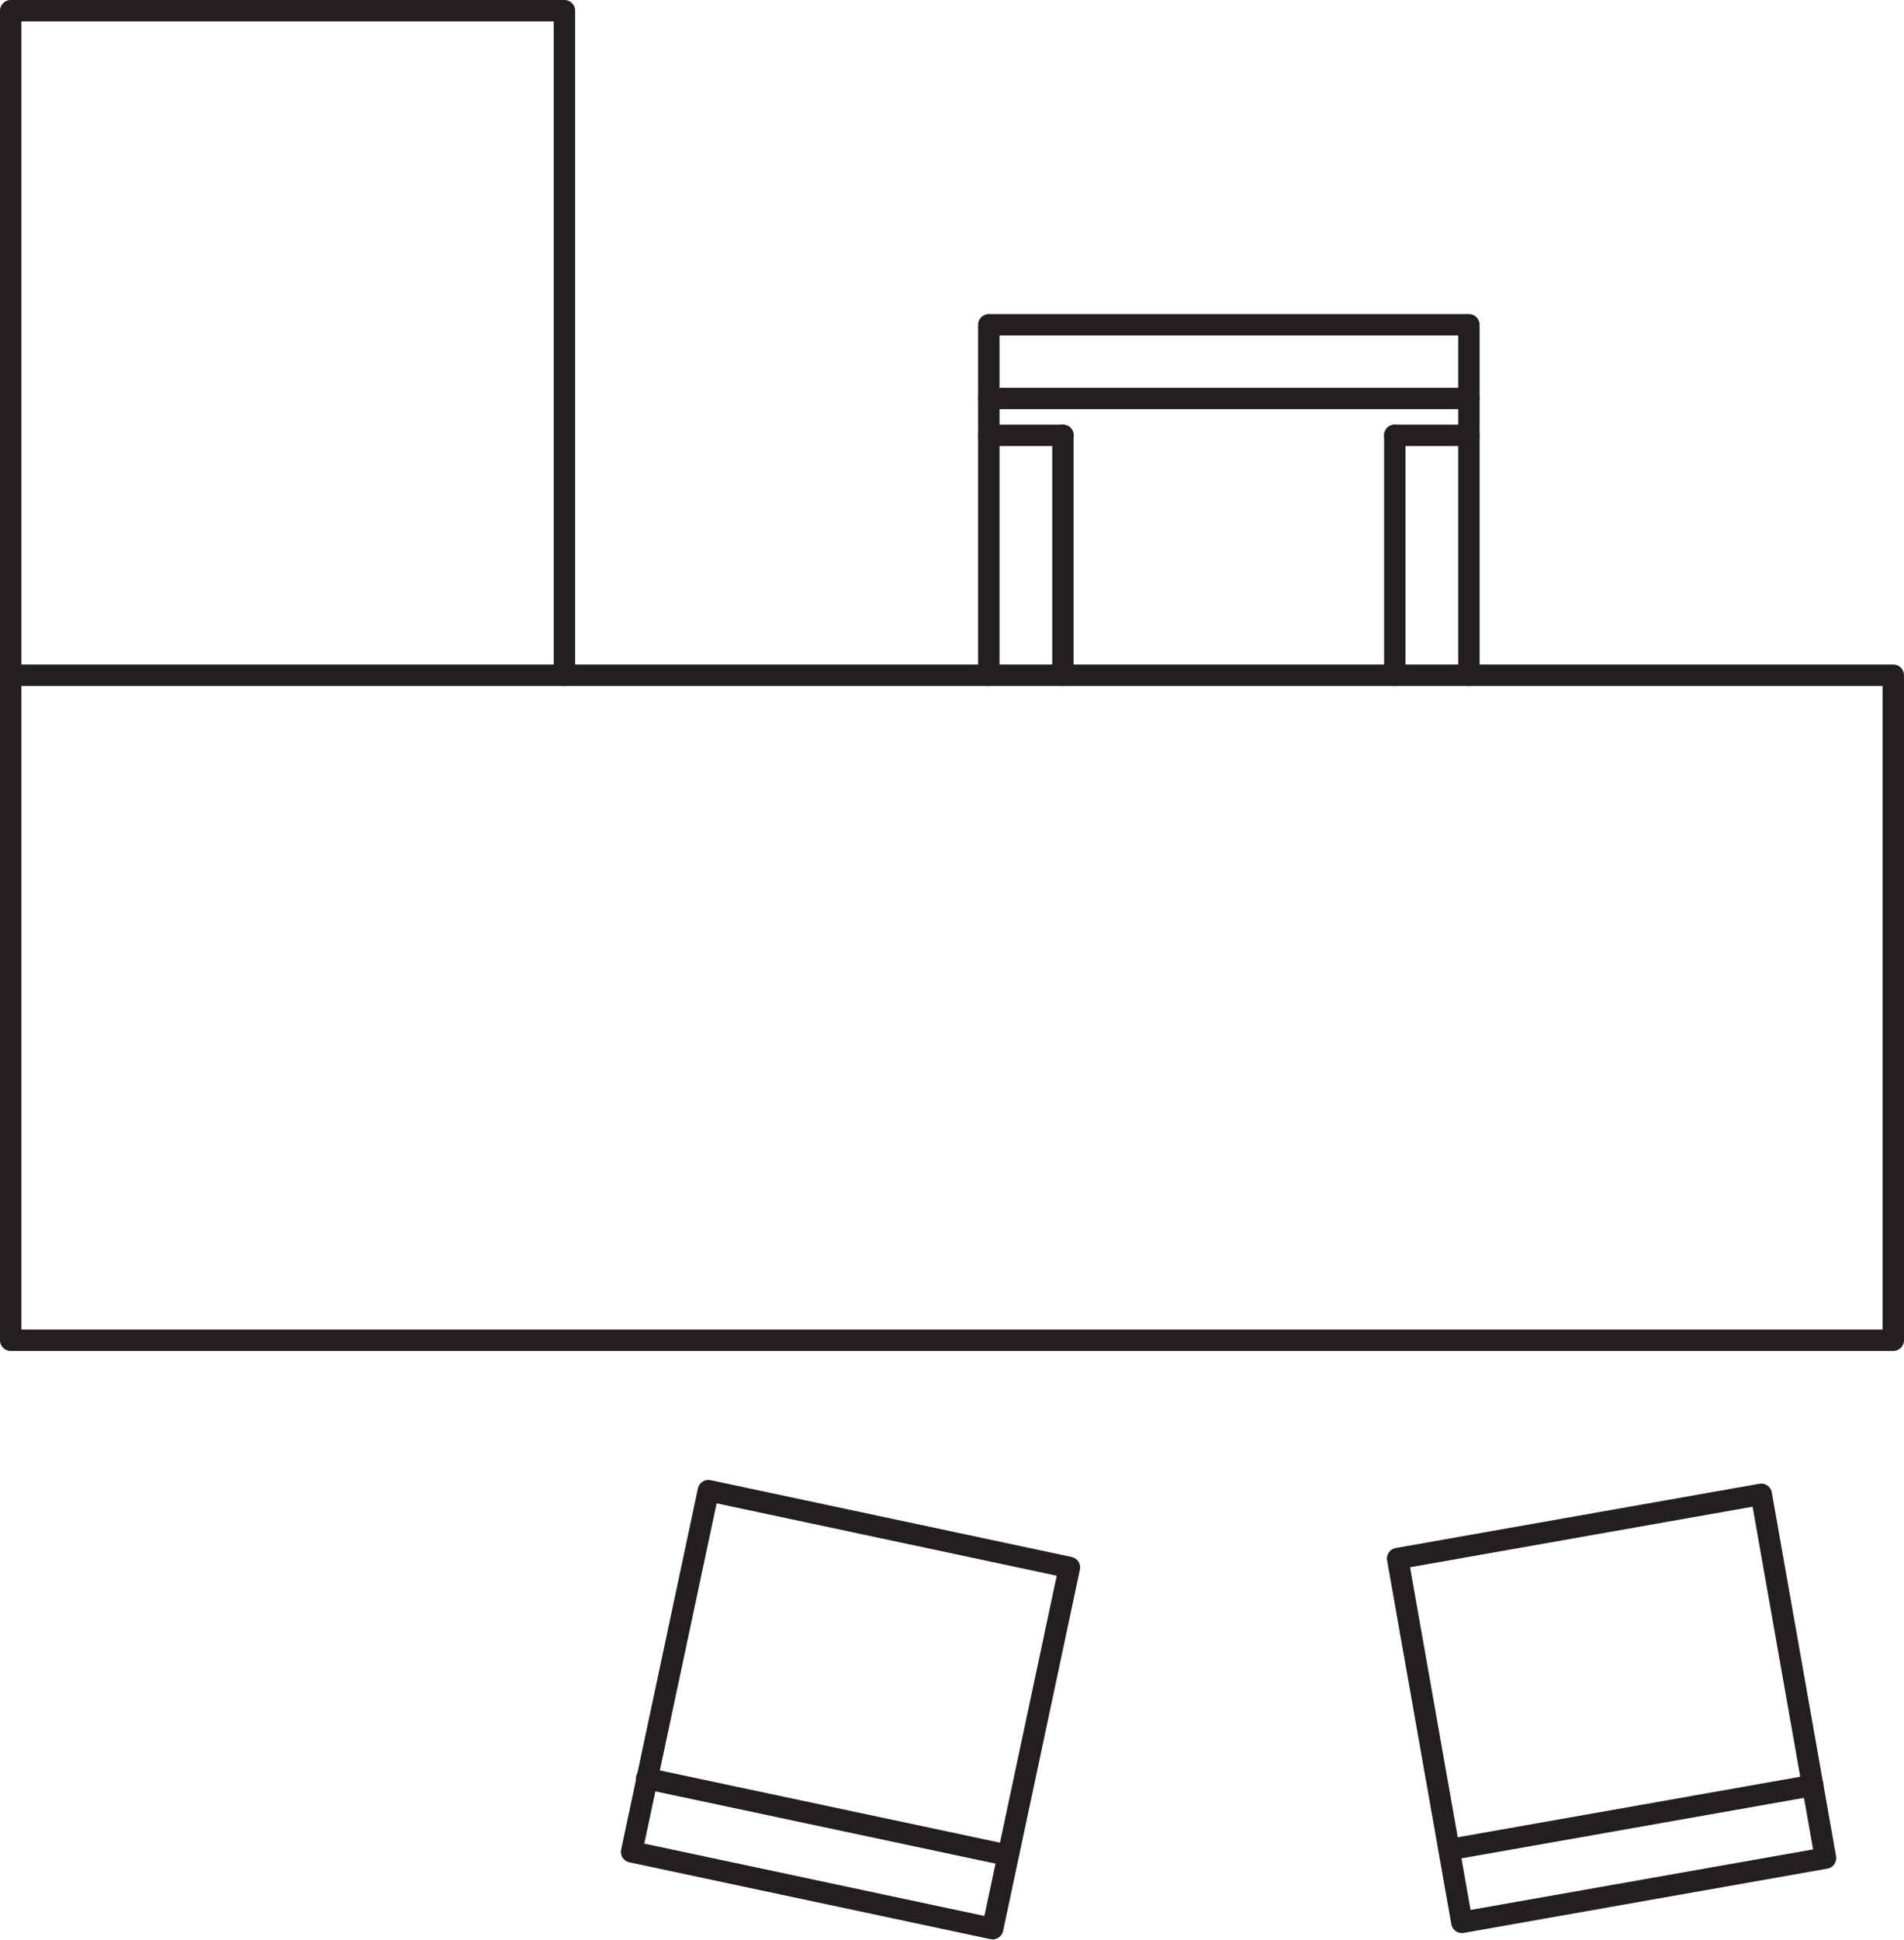 <?xml version="1.0" encoding="utf-8"?>
<!-- Generator: Adobe Illustrator 18.1.1, SVG Export Plug-In . SVG Version: 6.00 Build 0)  -->
<!DOCTYPE svg PUBLIC "-//W3C//DTD SVG 1.1//EN" "http://www.w3.org/Graphics/SVG/1.1/DTD/svg11.dtd">
<svg version="1.1" id="Layer_1" xmlns="http://www.w3.org/2000/svg" xmlns:xlink="http://www.w3.org/1999/xlink" x="0px" y="0px"
	 width="44.46px" height="45.27px" viewBox="0 0 44.46 45.27" enable-background="new 0 0 44.46 45.27" xml:space="preserve">
<g>
  <line fill="none" stroke="#231F20" stroke-width="0.5" stroke-linecap="round" stroke-linejoin="round" x1="23.53" y1="43.3" x2="15.1" y2="41.51"/>
<rect x="15.54" y="35.6" transform="matrix(-0.208 0.978 -0.978 -0.208 63.021 28.79)" fill="none" stroke="#231F20" stroke-width="0.5" stroke-linecap="round" stroke-linejoin="round" width="8.62" height="8.62"/>
<line fill="none" stroke="#231F20" stroke-width="0.5" stroke-linecap="round" stroke-linejoin="round" x1="42.33" y1="41.67" x2="33.84" y2="43.17"/>
<rect x="33.32" y="35.55" transform="matrix(0.174 0.985 -0.985 0.174 70.346 -4.13)" fill="none" stroke="#231F20" stroke-width="0.5" stroke-linecap="round" stroke-linejoin="round" width="8.62" height="8.62"/>
<line fill="none" stroke="#231F20" stroke-width="0.5" stroke-linecap="round" stroke-linejoin="round" x1="23.09" y1="9.3" x2="34.3" y2="9.3"/>
<polyline fill="none" stroke="#231F20" stroke-width="0.5" stroke-linecap="round" stroke-linejoin="round" points="34.3,15.76 
	34.3,7.58 23.09,7.58 23.09,15.76 "/>
<line fill="none" stroke="#231F20" stroke-width="0.5" stroke-linecap="round" stroke-linejoin="round" x1="24.82" y1="15.76" x2="24.82" y2="10.16"/>
<line fill="none" stroke="#231F20" stroke-width="0.5" stroke-linecap="round" stroke-linejoin="round" x1="24.82" y1="10.16" x2="23.09" y2="10.16"/>
<line fill="none" stroke="#231F20" stroke-width="0.5" stroke-linecap="round" stroke-linejoin="round" x1="32.57" y1="10.16" x2="34.3" y2="10.16"/>
<line fill="none" stroke="#231F20" stroke-width="0.5" stroke-linecap="round" stroke-linejoin="round" x1="32.57" y1="15.76" x2="32.57" y2="10.16"/>
<rect x="0.25" y="15.76" fill="none" stroke="#231F20" stroke-width="0.5" stroke-linecap="round" stroke-linejoin="round" width="43.96" height="15.52"/>
<polyline fill="none" stroke="#231F20" stroke-width="0.5" stroke-linecap="round" stroke-linejoin="round" points="0.25,15.76 
	0.25,0.25 13.18,0.25 13.18,15.76 "/>
</g>
</svg>
